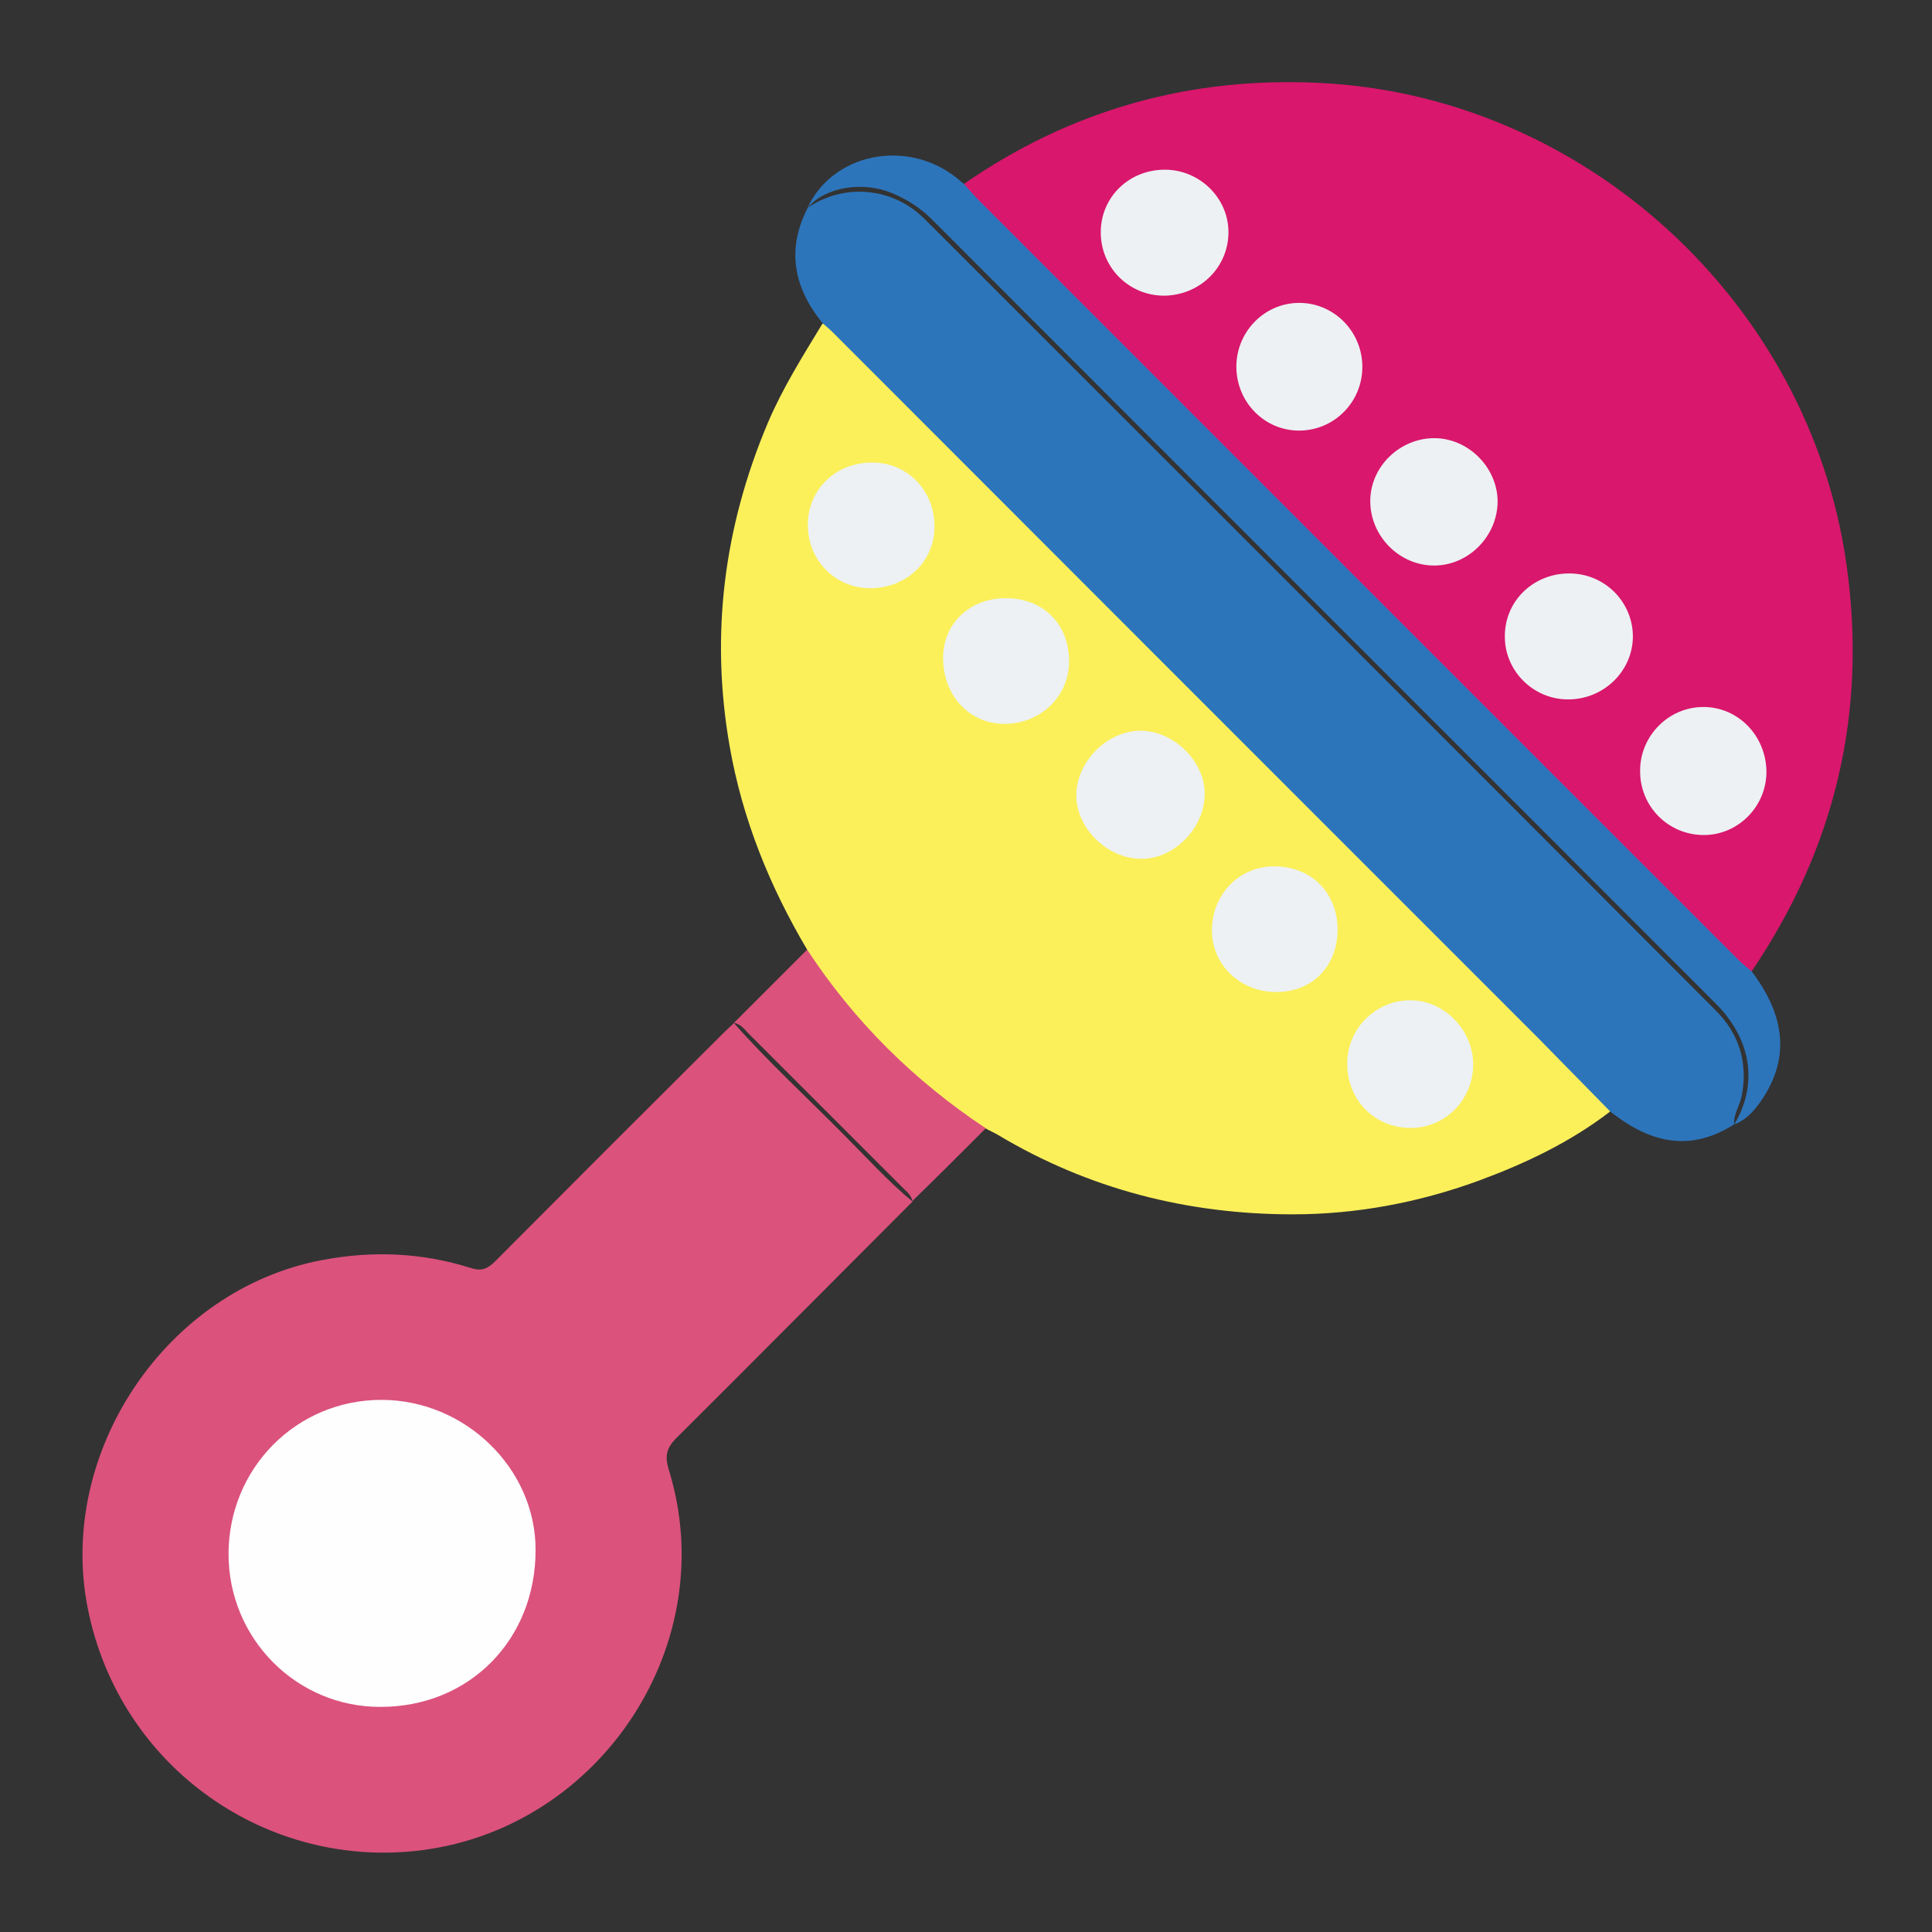 <?xml version="1.0" encoding="utf-8"?>
<!-- Generator: Adobe Illustrator 23.0.3, SVG Export Plug-In . SVG Version: 6.00 Build 0)  -->
<svg version="1.0" id="Layer_1" xmlns="http://www.w3.org/2000/svg" xmlns:xlink="http://www.w3.org/1999/xlink" x="0px" y="0px"
	 viewBox="0 0 561.3 561.3" style="enable-background:new 0 0 561.3 561.3;" xml:space="preserve">
<rect x="0" y="0" width="561.3" height="561.3" fill="#333333" stroke="none"/>
<path style="fill:#FBF05A;" d="M234.5,275.9c-10.9-18.4-18.8-37.9-22.5-59c-5.7-32.5-1.7-63.8,11.1-94.1
	c4.3-10.1,10.1-19.3,15.8-28.7c2.5-0.5,3.6,1.5,5,2.9c73.7,73.7,147.4,147.3,221,221c1.4,1.4,3.3,2.5,2.8,5
	c-11.6,8.9-24.7,15.1-38.3,20.1c-17.3,6.3-35.4,9.7-53.8,9.7c-30.5,0-59.3-7.3-85.7-23.1c-1.2-0.7-2.4-1.2-3.6-1.9
	c-6.7-1.9-11.6-6.8-16.8-10.9c-12.7-10.1-23.6-22.1-32.6-35.6C235.9,279.6,234.5,278.1,234.5,275.9z"/>
<path style="fill:#D9176C;" d="M280.1,53.4c31.2-21.6,65.8-31.2,103.5-29.3c76.6,3.8,141.9,63.6,152.8,139.5
	c6.2,43.1-3.1,82.6-27.5,118.6c-2.5,0.4-3.6-1.6-5-2.9C430.3,205.7,356.7,132.1,283,58.4C281.7,57,279.7,55.9,280.1,53.4z"/>
<path style="fill:#2D75BB;" d="M467.8,322.9c-7-7.1-13.9-14.2-20.9-21.3c-68.3-68.3-136.6-136.6-204.9-205c-0.9-0.9-2-1.8-3-2.7
	c-8.4-10.3-10.6-21.4-4.3-33.6c5.1-6,16-7.8,24.7-4.1c4.2,1.8,8,4.2,11.3,7.5c75.9,76,151.9,151.9,227.8,227.9
	c10.4,10.4,12.3,23.4,5.4,35C492,334.2,480.5,333,467.8,322.9z M511.1,320.6c8.8-12.2,8.1-24.8-2.2-38.4c-1.3-1.1-2.6-2.1-3.8-3.3
	c-73.6-73.5-147.1-147.1-220.7-220.7c-1.5-1.5-2.9-3.2-4.4-4.8c-0.8-0.6-1.5-1.3-2.3-1.9c-14.5-11.3-35.8-6.9-43.1,8.9
	c10.7-7.3,24.8-6,34,3.2c76.6,76.6,153.3,153.2,229.9,230c6.6,6.6,9.3,14.8,7.6,24.4c-0.5,3-2.5,5.6-2.3,8.7
	C507,325.5,509.2,323.2,511.1,320.6z"/>
<path style="fill:#DB527D;" d="M265.1,349.1c-22.9,22.9-45.7,45.9-68.6,68.7c-2.9,2.9-3.4,5.3-2.2,9.2
	c15.6,50.3-19.5,103.7-71.5,110.5c-44.7,5.9-88-23.6-97.3-70.2c-9-45.2,22.6-92.6,68-101.2c14.7-2.8,29.1-2.2,43.3,2.3
	c3.1,1,4.9,0.2,7-1.9c22-22.1,44.1-44.2,66.2-66.2c1.1-1.1,2.2-2.1,3.3-3.1c1.8,0.3,2.9,1.7,4,2.9c15,15,30,30,45,45
	C263.4,346.2,264.8,347.2,265.1,349.1z M286.4,327.8c-20.8-13.8-38.2-31-51.9-51.9c-7.1,7.1-14.2,14.2-21.3,21.3
	c10,11.3,21.1,21.5,31.7,32.2c6.6,6.6,12.9,13.6,20.1,19.6C272.2,342,279.3,334.9,286.4,327.8z"/>
<path style="fill:#EDF1F3;" d="M331.4,212.3c9.6,0,18.6,8.9,18.6,18.3c0,9.8-8.6,18.8-18.1,18.9c-10.1,0.2-19.5-9-19.2-18.9
	C313,221,321.8,212.3,331.4,212.3z M274,190.9c-0.1,10.9,7.3,19.2,17.5,19.4c10.5,0.2,19-7.8,19.1-17.9c0.1-10.9-7.3-18.5-18.1-18.6
	C282,173.6,274.1,181,274,190.9z M271.5,152.8c-0.1-10.4-7.9-18.4-18-18.4c-10.7-0.1-18.8,7.8-18.8,18.1c0,10.3,7.9,18.3,18,18.4
	C263.4,170.9,271.6,163.1,271.5,152.8z M388.6,270.1c0-10.8-7.7-18.4-18.4-18.4c-10.3,0-18.2,8.3-18.1,18.8
	c0.1,9.9,8.3,17.7,18.6,17.7C381.2,288.3,388.6,280.7,388.6,270.1z M409.7,327.7c10.1,0.1,18.2-8.1,18.3-18.3
	c0.1-10.1-8.5-18.9-18.4-18.8c-10,0.1-18.2,8.3-18.2,18.4C391.4,319.6,399.3,327.6,409.7,327.7z M437.2,184.8
	c-0.1,10,8.1,18.3,18.2,18.4c10.4,0.1,18.9-8.1,19-18.2c0-10.1-8.1-18.3-18.3-18.4C445.6,166.5,437.2,174.5,437.2,184.8z
	 M356.9,67.6c0.1-9.9-8.2-18.2-18.3-18.3c-10.5-0.1-18.8,7.9-18.8,18.2c0,10.2,8.1,18.3,18.2,18.4C348.4,85.9,356.8,77.9,356.9,67.6
	z M377.1,88c-10,0.2-18,8.6-17.9,18.7c0.1,10.2,8.2,18.4,18.2,18.4c10.2,0,18.5-8.3,18.4-18.7C395.7,96.1,387.3,87.8,377.1,88z
	 M416.7,127.3c-10,0-18.5,8.2-18.6,18.1c-0.1,10.4,8.6,19.1,18.9,18.9c9.9-0.2,18.1-8.7,18.1-18.7
	C435,135.7,426.5,127.3,416.7,127.3z M494.7,205.4c-10,0.1-18.2,8.4-18.2,18.5c-0.1,10.4,8.2,18.7,18.5,18.7
	c10,0,18.2-8.3,18.2-18.4C513.1,213.7,504.9,205.3,494.7,205.4z"/>
<path style="fill:#FEFEFE;" d="M110.6,495.9c-24.4,0.1-44.2-19.8-44.2-44.4c0-24.9,19.7-44.8,44.4-44.8c24.3,0,44.8,19.9,44.8,43.5
	C155.7,476.3,136.4,495.9,110.6,495.9z"/>
</svg>

